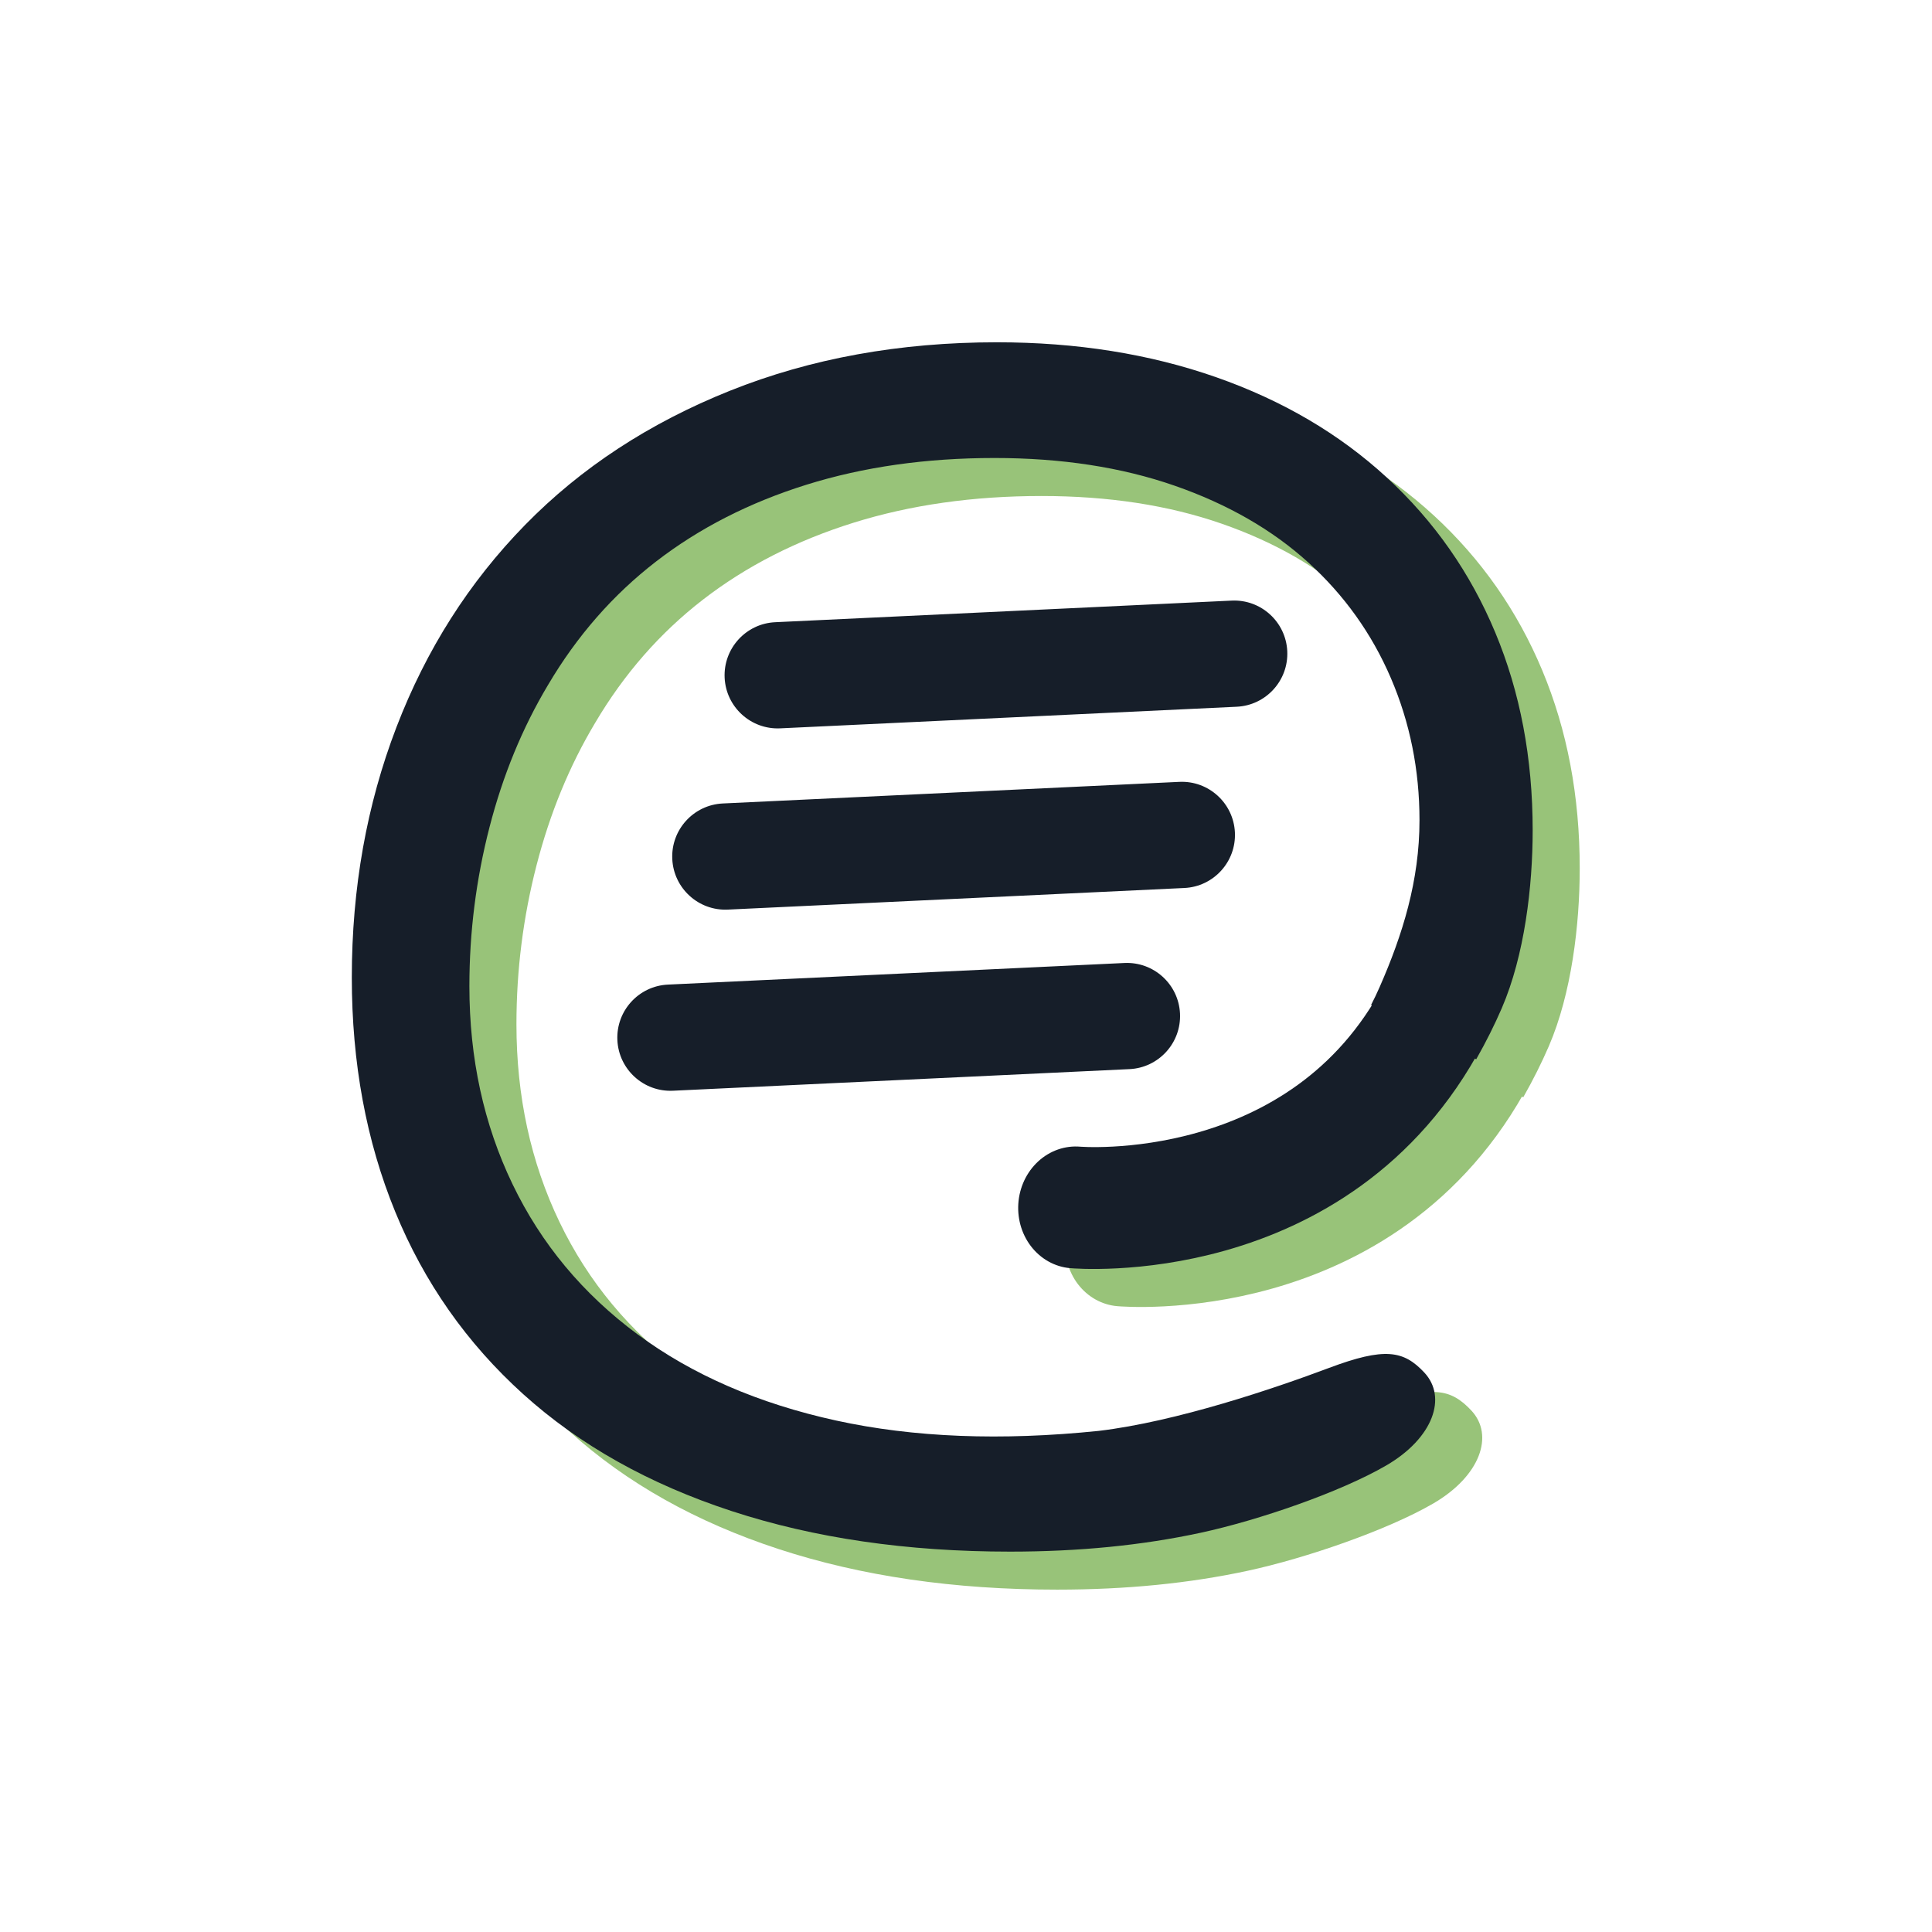 <svg width="100%" height="100%" viewBox="0 0 600 600" version="1.1" xmlns="http://www.w3.org/2000/svg" xmlns:xlink="http://www.w3.org/1999/xlink" xml:space="preserve" xmlns:serif="http://www.serif.com/" style="fill-rule:evenodd;clip-rule:evenodd;stroke-linecap:round;stroke-linejoin:round;stroke-miterlimit:1.5;">
    <g transform="matrix(1,0,0,1,14.678,2.169)">
        <g transform="matrix(1,0,0,1,14.613,11.803)">
            <g transform="matrix(0.934,0.058,-0.062,0.998,37.304,-42.546)">
                <path d="M442.883,330.338C409.835,399.133 328.225,397.11 328.225,397.11" style="fill:rgb(152,195,121);stroke:rgb(152,195,121);stroke-width:37.86px;"/>
            </g>
            <g transform="matrix(1.398,0,0,1.047,-105.144,-34.841)">
                <path d="M369.29,329.293C369.943,327.619 370.569,325.868 371.175,324.028C376.311,308.42 380.044,292.41 380.044,274.502C380.044,259.579 377.926,245.527 373.689,232.345C369.452,219.163 363.329,207.722 355.321,198.022C347.312,188.322 337.418,180.736 325.638,175.264C313.858,169.793 300.518,167.057 285.619,167.057C270.44,167.057 256.519,169.699 243.854,174.985C231.189,180.27 220.061,187.856 210.47,197.742C200.878,207.629 192.87,219.847 186.444,234.397C180.764,247.081 176.434,261.134 173.454,276.554C170.474,291.975 168.984,307.706 168.984,323.748C168.984,345.138 172.174,364.693 178.552,382.414C184.931,400.135 194.197,414.996 206.349,426.997C218.502,438.997 233.192,447.516 250.419,452.553C267.647,457.589 287.109,458.615 308.806,455.63C326.034,452.894 347.784,443.057 359.88,436.989C372.318,430.75 376.506,431.757 381.105,438.312C386.253,445.65 383.095,457.778 372.666,465.88C362.532,473.752 344.379,482.119 331.435,485.849C318.491,489.58 304.383,491.446 289.111,491.446C266.203,491.446 245.577,487.435 227.232,479.414C208.887,471.393 193.452,459.827 180.927,444.718C168.402,429.608 158.927,411.576 152.502,390.622C146.076,369.668 142.864,346.506 142.864,321.137C142.864,294.648 146.169,269.901 152.781,246.895C159.393,223.889 168.914,203.898 181.346,186.923C193.778,169.948 208.957,156.673 226.883,147.097C244.808,137.522 264.574,132.734 286.178,132.734C303.871,132.734 320.097,136.185 334.857,143.087C349.617,149.989 362.258,159.906 372.781,172.839C383.304,185.773 391.335,201.1 396.876,218.821C402.417,236.542 405.187,256.097 405.187,277.487C405.187,294.151 403.385,314.59 398.324,330.253C396.743,335.148 394.816,340.287 392.643,345.404L369.29,329.293Z" style="fill:rgb(152,195,121);fill-rule:nonzero;"/>
            </g>
        </g>
        <g>
            <g transform="matrix(0.934,0.058,-0.062,0.998,37.304,-42.546)">
                <path d="M442.883,330.338C409.835,399.133 328.225,397.11 328.225,397.11" style="fill:none;stroke:rgb(22,30,41);stroke-width:37.86px;"/>
            </g>
            <g transform="matrix(1.398,0,0,1.047,-105.144,-34.841)">
                <path d="M369.29,329.293C369.943,327.619 370.569,325.868 371.175,324.028C376.311,308.42 380.044,292.41 380.044,274.502C380.044,259.579 377.926,245.527 373.689,232.345C369.452,219.163 363.329,207.722 355.321,198.022C347.312,188.322 337.418,180.736 325.638,175.264C313.858,169.793 300.518,167.057 285.619,167.057C270.44,167.057 256.519,169.699 243.854,174.985C231.189,180.27 220.061,187.856 210.47,197.742C200.878,207.629 192.87,219.847 186.444,234.397C180.764,247.081 176.434,261.134 173.454,276.554C170.474,291.975 168.984,307.706 168.984,323.748C168.984,345.138 172.174,364.693 178.552,382.414C184.931,400.135 194.197,414.996 206.349,426.997C218.502,438.997 233.192,447.516 250.419,452.553C267.647,457.589 287.109,458.615 308.806,455.63C326.034,452.894 347.784,443.057 359.88,436.989C372.318,430.75 376.506,431.757 381.105,438.312C386.253,445.65 383.095,457.778 372.666,465.88C362.532,473.752 344.379,482.119 331.435,485.849C318.491,489.58 304.383,491.446 289.111,491.446C266.203,491.446 245.577,487.435 227.232,479.414C208.887,471.393 193.452,459.827 180.927,444.718C168.402,429.608 158.927,411.576 152.502,390.622C146.076,369.668 142.864,346.506 142.864,321.137C142.864,294.648 146.169,269.901 152.781,246.895C159.393,223.889 168.914,203.898 181.346,186.923C193.778,169.948 208.957,156.673 226.883,147.097C244.808,137.522 264.574,132.734 286.178,132.734C303.871,132.734 320.097,136.185 334.857,143.087C349.617,149.989 362.258,159.906 372.781,172.839C383.304,185.773 391.335,201.1 396.876,218.821C402.417,236.542 405.187,256.097 405.187,277.487C405.187,294.151 403.385,314.59 398.324,330.253C396.743,335.148 394.816,340.287 392.643,345.404L369.29,329.293Z" style="fill:rgb(22,30,41);fill-rule:nonzero;"/>
            </g>
        </g>
        <g transform="matrix(1,0,0,1,10.117,5.81)">
            <g transform="matrix(0.824,-0.039,0.063,1.328,43.996,-96.776)">
                <path d="M384.059,230.421C384.059,237.27 375.101,242.831 364.066,242.831L192.002,242.831C180.968,242.831 172.009,237.27 172.009,230.421C172.009,223.572 180.968,218.011 192.002,218.011L364.066,218.011C375.101,218.011 384.059,223.572 384.059,230.421Z" style="fill:rgb(22,30,41);"/>
            </g>
            <g transform="matrix(0.824,-0.039,0.063,1.328,27.735,-40.485)">
                <path d="M384.059,230.421C384.059,237.27 375.101,242.831 364.066,242.831L192.002,242.831C180.968,242.831 172.009,237.27 172.009,230.421C172.009,223.572 180.968,218.011 192.002,218.011L364.066,218.011C375.101,218.011 384.059,223.572 384.059,230.421Z" style="fill:rgb(22,30,41);"/>
            </g>
            <g transform="matrix(0.824,-0.039,0.063,1.328,10.685,15.766)">
                <path d="M384.059,230.421C384.059,237.27 375.101,242.831 364.066,242.831L192.002,242.831C180.968,242.831 172.009,237.27 172.009,230.421C172.009,223.572 180.968,218.011 192.002,218.011L364.066,218.011C375.101,218.011 384.059,223.572 384.059,230.421Z" style="fill:rgb(22,30,41);"/>
            </g>
        </g>
    </g>
</svg>